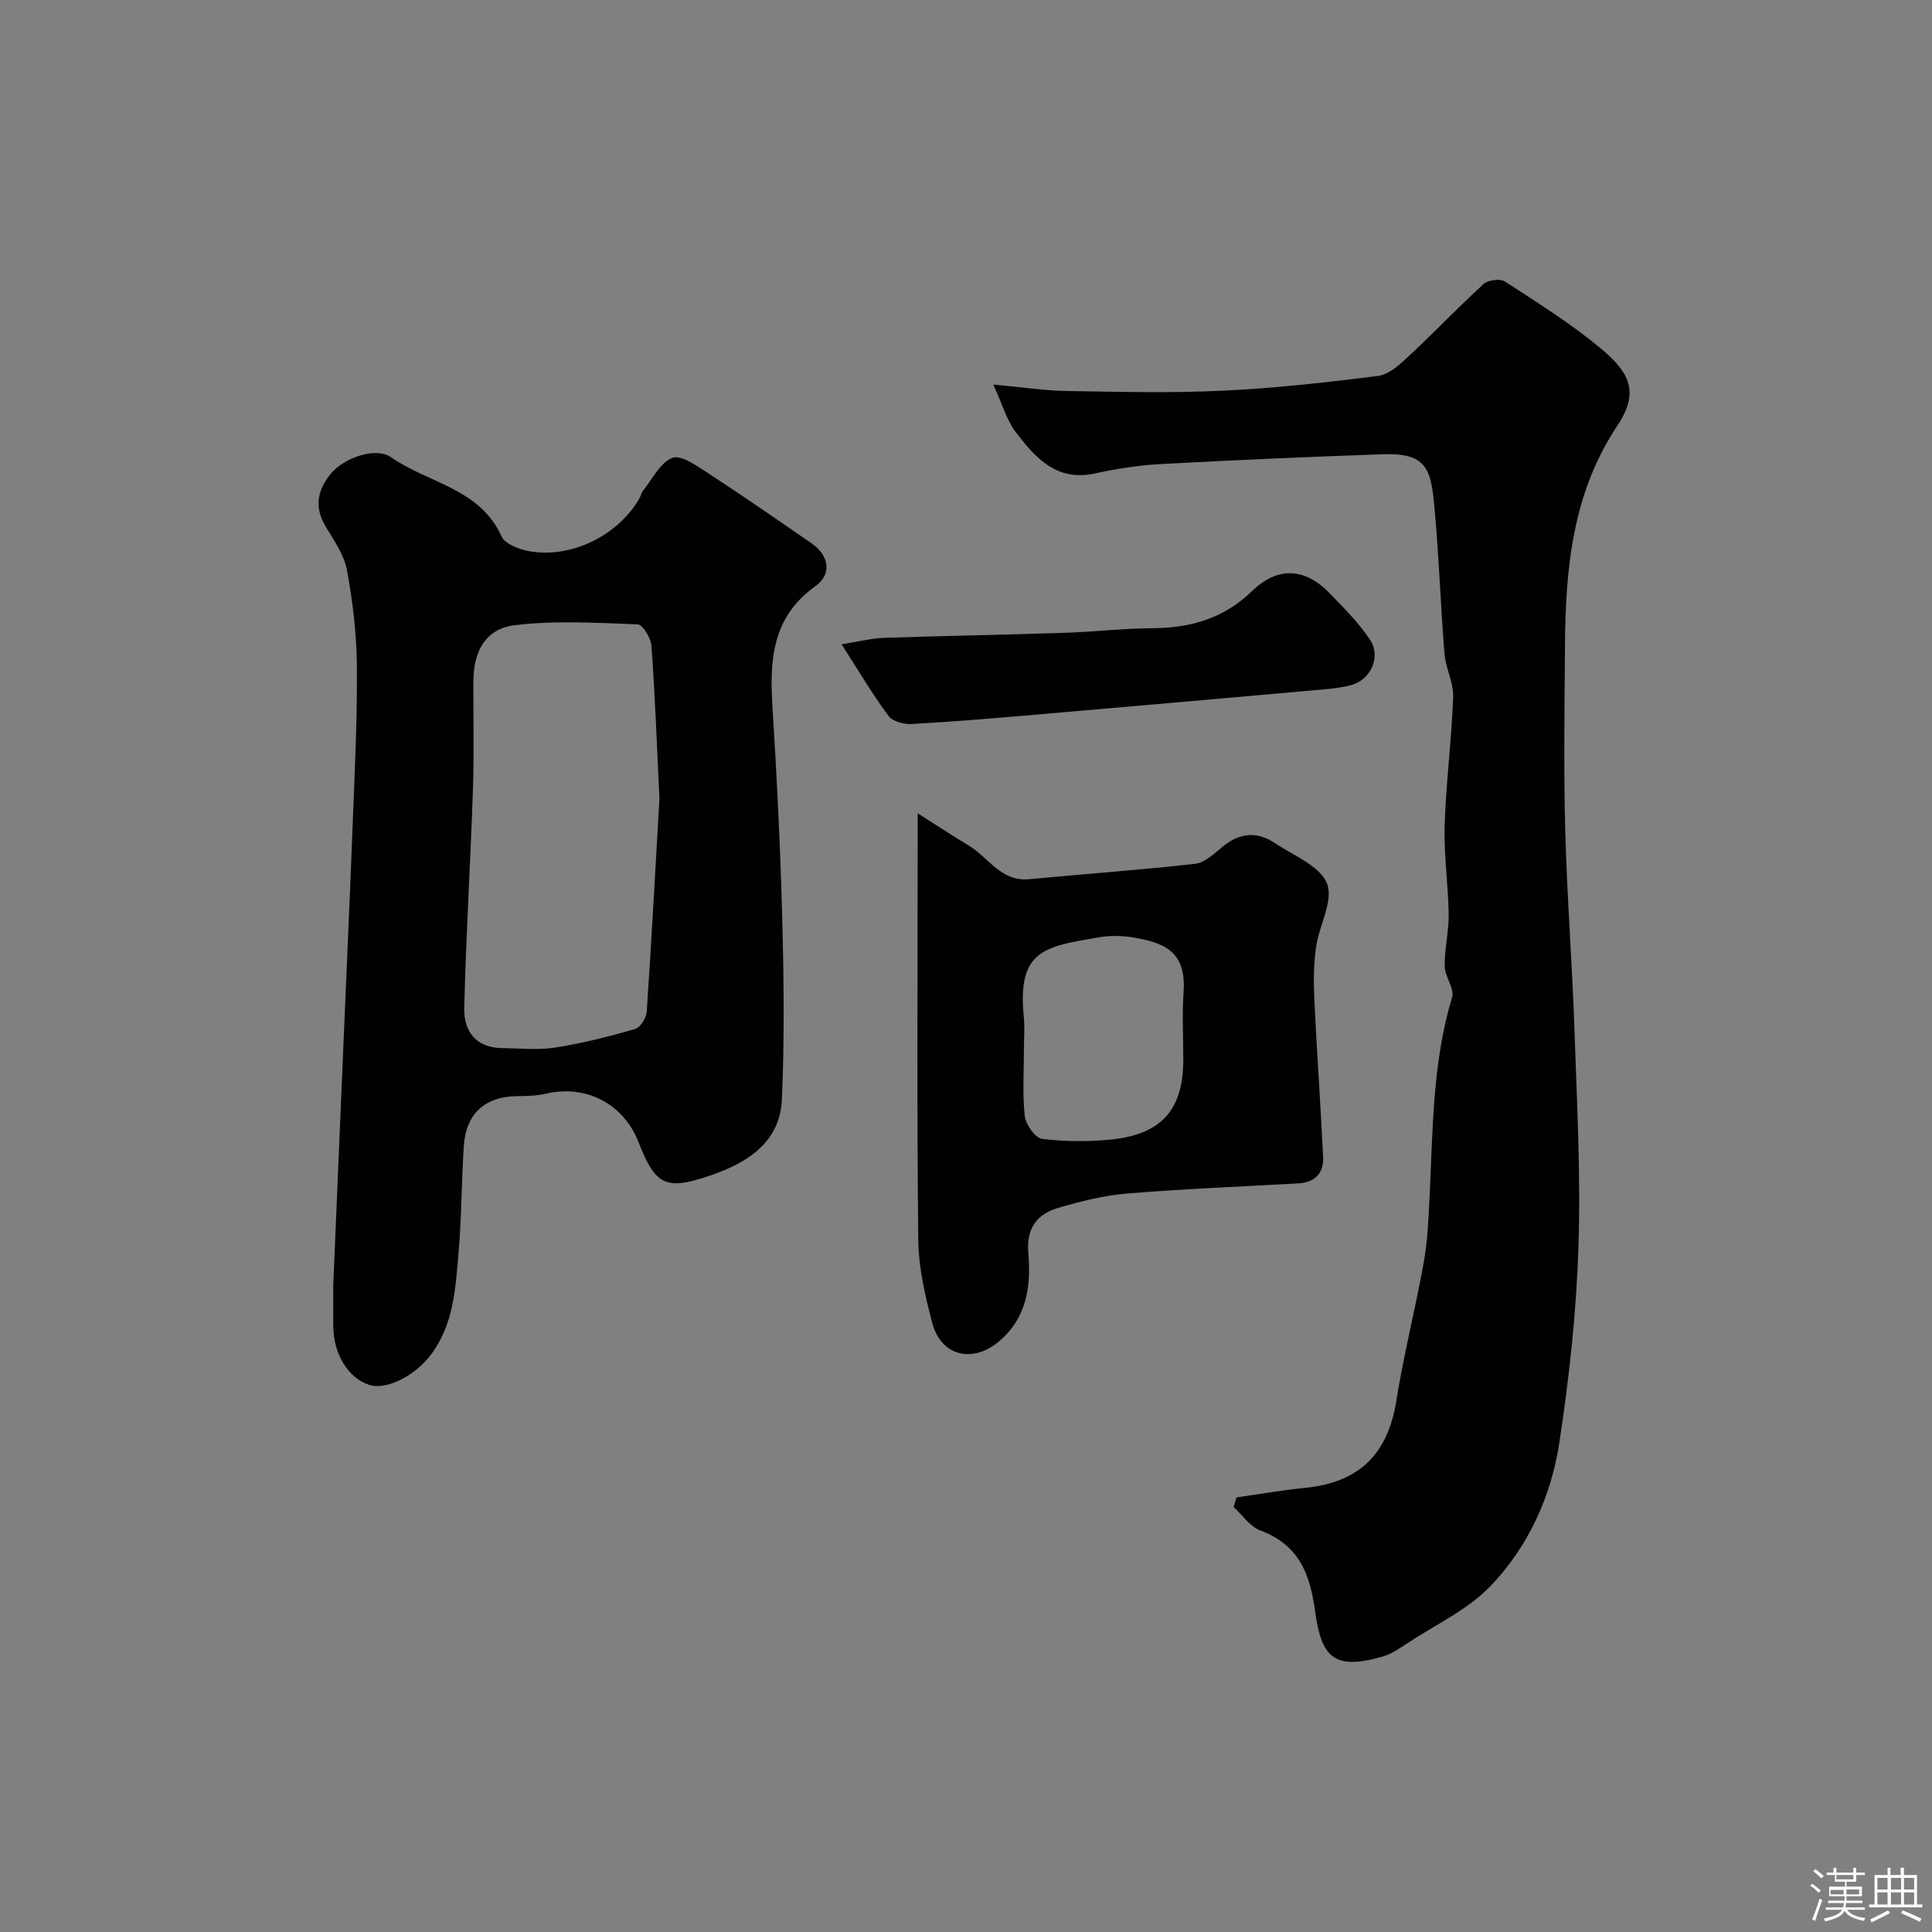 <svg enable-background="new 0 0 400 400" viewBox="0 0 400 400" xmlns="http://www.w3.org/2000/svg"><rect x="0" y="0" width="400" height="400" fill="#808080" stroke="none"/><path d="m374.8 390.4.4-.4c.7.5 1.3 1 1.8 1.4l-.5.5c-.5-.6-1.1-1.1-1.7-1.5zm1 7.3-.6-.3c.5-1.4 1.1-2.8 1.5-4.3.2.1.4.2.6.3-.5 1.3-1 2.8-1.5 4.3zm-.4-10.3.5-.4c.4.3 1 .8 1.7 1.4l-.5.5c-.5-.5-1.1-1-1.7-1.5zm2.5.3h1.7v-1h.6v1h3.5v-1h.6v1h1.8v.5h-1.8v1.4h-2v1h3.2v2h-3.2v.9h3.3v.5h-3.4c0 .3-.1.6-.1.9h4v.5h-3.7c.7.9 1.9 1.5 3.8 1.7-.1.2-.2.4-.3.6-2.1-.4-3.5-1.1-4-2.1-.4 1-1.8 1.7-4 2.2-.1-.2-.2-.4-.3-.6 2.1-.4 3.4-1 3.8-1.8h-3.4v-.5h3.6c.1-.3.1-.6.2-.9h-3.3v-.5h3.4c0-.3 0-.6 0-.9h-3.2v-2h3.3v-1h-2.1v-1.4h-1.7v-.5zm1.1 3.5v1h2.7c0-.3 0-.4 0-.4 0-.1 0-.2 0-.2 0-.1 0-.2 0-.3h-2.7zm1.2-3v.9h3.5v-.9zm4.7 3h-2.6v.6.4h2.6z" fill="#fcfbfa"/><path d="m393.6 386.7h.6v1.5h2.7v6.1h1.1v.6h-11v-.6h1.1v-6.1h2.7v-1.5h.6v1.5h2.1v-1.5zm-2.7 8.8.4.6c-1.2.6-2.5 1.3-3.8 1.9-.1-.2-.2-.4-.3-.6 1.2-.6 2.5-1.2 3.7-1.9zm-2.2-6.7v2.4h2.1v-2.4zm0 3v2.5h2.1v-2.5zm2.8-3v2.4h2.1v-2.4zm0 3v2.5h2.1v-2.5zm6 6.1c-1.4-.7-2.7-1.3-3.9-1.8l.3-.6c1.5.6 2.7 1.2 3.9 1.7zm-1.2-9.1h-2.1v2.4h2.1zm-2.1 3v2.5h2.1v-2.5z" fill="#fcfbfa"/><g fill="#010103"><path d="m256 310.02c4.75-.67 9.47-1.51 14.24-1.98 11.43-1.14 17.13-7.23 18.86-18.05 1.54-9.64 3.97-19.13 5.69-28.74.78-4.36.96-8.84 1.18-13.27.69-13.93.57-27.92 4.67-41.5.55-1.81-1.5-4.26-1.53-6.43-.05-3.59.87-7.2.82-10.79-.08-6.12-1.02-12.24-.83-18.34.27-8.87 1.44-17.72 1.76-26.59.11-2.98-1.55-5.97-1.8-9.01-.83-10.35-1.16-20.74-2.15-31.07-.7-7.33-1.81-10.5-10.51-10.2-15.37.52-30.74 1.2-46.1 2.03-4.56.25-9.13.96-13.59 1.94-7.98 1.75-12.36-3.27-16.41-8.55-1.86-2.43-2.71-5.63-4.66-9.86 6.15.57 10.68 1.27 15.22 1.34 10.69.18 21.41.45 32.09-.05 10.82-.51 21.62-1.7 32.37-3.07 2.29-.29 4.56-2.42 6.42-4.16 5.23-4.87 10.16-10.07 15.43-14.88.92-.84 3.43-1.15 4.42-.5 6.7 4.35 13.52 8.63 19.66 13.7 6.26 5.17 8.21 9.23 3.59 16.16-9.31 13.98-10.72 29.62-10.83 45.65-.09 12.66-.28 25.34.05 37.99.36 13.71 1.43 27.4 1.9 41.11.52 15.09 1.33 30.22.84 45.29-.44 13.58-1.92 27.2-3.98 40.64-1.7 11.08-6.46 21.46-14.24 29.56-4.71 4.9-11.34 7.96-17.15 11.79-1.62 1.06-3.28 2.24-5.1 2.77-10.52 3.06-12.78-.13-14.09-9.6-1.08-7.84-3.51-13.56-11.31-16.49-2.14-.8-3.69-3.18-5.51-4.84.2-.67.39-1.33.58-2z"/><path d="m69 265.93c.65-15.37 1.33-31.41 2.01-47.44.66-15.7 1.38-31.4 1.98-47.1.42-11.1.99-22.2.9-33.3-.05-6.69-.84-13.44-2.05-20.03-.59-3.21-2.72-6.21-4.46-9.12-2.38-3.99-1.62-7.55 1.1-10.85 2.76-3.34 9.35-5.62 12.46-3.44 7.65 5.38 18.39 6.42 22.91 16.41.73 1.61 3.72 2.71 5.83 3.08 8.72 1.52 18.53-3.43 22.8-11.14.24-.43.3-.97.6-1.34 1.97-2.42 3.57-5.87 6.12-6.86 1.8-.7 5.08 1.66 7.38 3.15 7.23 4.71 14.33 9.63 21.43 14.53 3.74 2.58 4.2 6.47.85 8.85-9.09 6.48-9.53 15.4-8.92 25.16.91 14.51 1.63 29.04 2.01 43.58.33 12.51.49 25.06-.07 37.56-.4 8.94-7.21 13.14-14.82 15.74-9.26 3.17-11.35 2.05-14.85-6.88-3.14-8-10.91-12.01-19.21-10.05-1.9.45-3.93.48-5.9.5-6.65.07-10.62 3.58-11.07 10.31-.49 7.42-.46 14.87-1.1 22.27-.63 7.27-1 14.66-5.7 20.94-3.2 4.27-9.16 7.45-12.81 6.26-4.35-1.42-7.39-6.39-7.42-12.17-.01-2.63 0-5.29 0-8.62zm67.53-100.56c-.55-11.5-.92-21.59-1.65-31.65-.12-1.61-1.8-4.41-2.85-4.45-8.48-.32-17.07-.85-25.44.17-6.1.74-8.58 5.41-8.59 11.78-.01 7.49.16 14.99-.09 22.47-.51 15.02-1.44 30.04-1.79 45.06-.11 4.67 2.36 8.18 7.76 8.24 3.68.05 7.44.46 11.04-.1 5.58-.87 11.11-2.27 16.54-3.83 1.09-.31 2.35-2.28 2.44-3.57 1.02-15.15 1.83-30.32 2.63-44.12z"/><path d="m190 168.39c4.28 2.71 7.39 4.76 10.59 6.68 4.08 2.45 6.64 7.52 12.49 6.96 11.44-1.1 22.92-1.89 34.34-3.19 2.02-.23 3.98-2.1 5.7-3.53 3.51-2.92 7.14-3.24 10.86-.74 3.85 2.58 9.32 4.71 10.76 8.35 1.4 3.53-1.65 8.7-2.27 13.22-.5 3.59-.52 7.28-.35 10.91.52 10.87 1.31 21.72 1.82 32.59.15 3.25-1.72 5.17-5.09 5.36-11.86.68-23.73 1.14-35.56 2.11-4.8.4-9.6 1.62-14.25 2.98-4.41 1.29-6.57 4.32-6.14 9.34.6 6.87-.3 13.45-6.13 18.34-5.41 4.54-11.94 2.99-13.74-3.81-1.49-5.63-2.85-11.49-2.91-17.26-.3-26.97-.13-53.96-.13-80.93.01-1.83.01-3.65.01-7.38zm22 48.69c0 4.66-.34 9.36.17 13.97.19 1.76 2.16 4.56 3.59 4.74 4.77.59 9.7.62 14.49.11 10.37-1.12 14.74-6.27 14.74-16.56 0-4.66-.27-9.34.06-13.98.61-8.65-4.39-10.24-10.56-11.29-2.27-.38-4.71-.39-6.97-.01-11.38 1.94-16.92 2.66-15.55 16.53.21 2.15.03 4.33.03 6.49z"/><path d="m174.24 133.39c3.76-.59 6.25-1.25 8.76-1.33 12.46-.42 24.92-.63 37.38-1.04 6.1-.2 12.19-.92 18.29-.96 7.87-.05 14.73-2.04 20.56-7.69 5.27-5.11 10.89-4.84 15.96.36 2.98 3.07 6.06 6.15 8.43 9.67 2.42 3.6.15 8.48-4.1 9.51-2.68.65-5.48.82-8.24 1.07-18.82 1.67-37.65 3.33-56.47 4.95-8.69.75-17.38 1.48-26.08 1.97-1.59.09-3.92-.53-4.77-1.67-3.25-4.36-6.02-9.08-9.72-14.84z"/></g></svg>